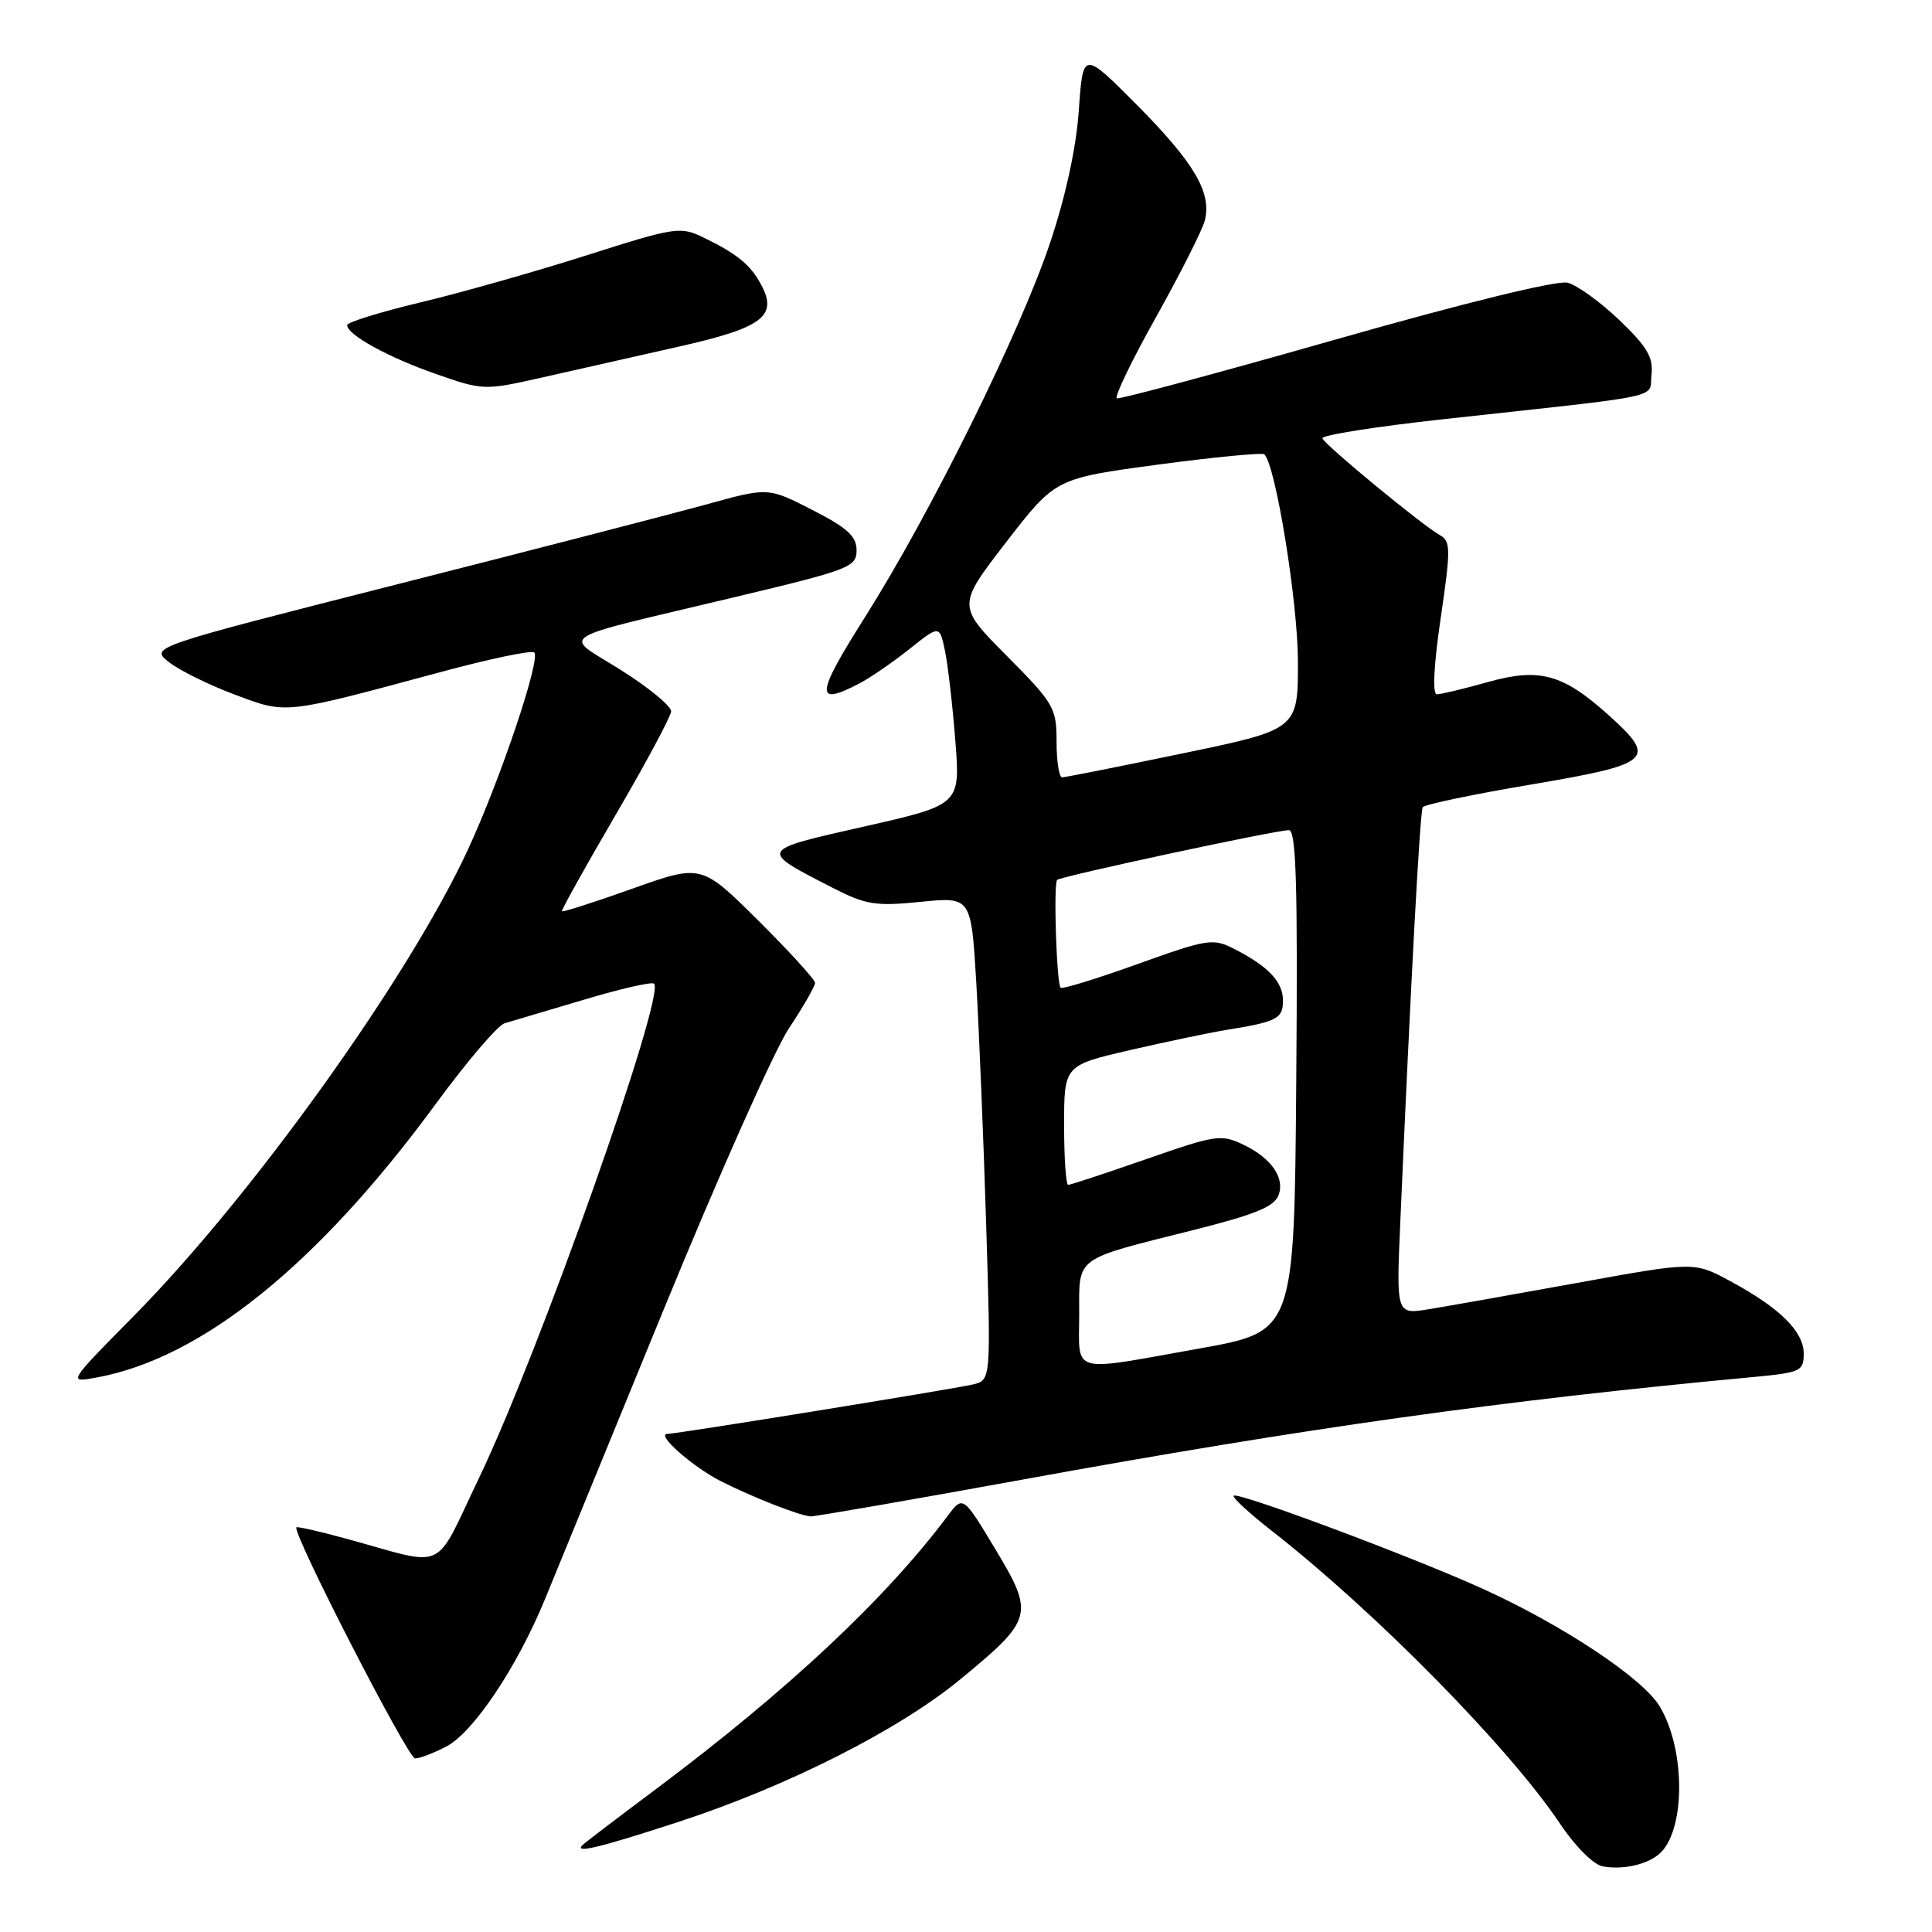 <?xml version="1.0" encoding="UTF-8" standalone="no"?>
<!DOCTYPE svg PUBLIC "-//W3C//DTD SVG 1.1//EN" "http://www.w3.org/Graphics/SVG/1.1/DTD/svg11.dtd" >
<svg xmlns="http://www.w3.org/2000/svg" xmlns:xlink="http://www.w3.org/1999/xlink" version="1.1" viewBox="0 0 256 256">
 <g >
 <path fill="currentColor"
d=" M 219.74 245.76 C 223.35 242.87 223.43 231.89 219.89 226.06 C 217.64 222.36 207.14 215.38 196.60 210.58 C 187.37 206.37 164.02 197.64 163.47 198.19 C 163.26 198.41 165.47 200.46 168.40 202.75 C 182.22 213.54 200.00 231.60 206.74 241.69 C 208.70 244.63 211.14 247.07 212.35 247.30 C 214.91 247.78 218.03 247.13 219.74 245.76 Z  M 89.69 241.48 C 104.27 236.74 119.11 229.24 127.32 222.46 C 136.90 214.56 137.08 213.90 131.88 205.26 C 127.60 198.15 127.60 198.15 125.55 200.89 C 117.32 211.87 104.41 223.96 87.02 236.99 C 81.90 240.82 77.47 244.19 77.19 244.48 C 76.03 245.64 79.42 244.83 89.69 241.48 Z  M 59.11 231.44 C 62.68 229.60 68.47 220.98 72.18 211.98 C 73.65 208.41 80.74 191.10 87.95 173.50 C 95.16 155.90 102.62 139.14 104.53 136.27 C 106.44 133.39 108.00 130.68 108.00 130.24 C 108.00 129.81 104.61 126.09 100.47 121.97 C 92.94 114.50 92.94 114.50 83.80 117.75 C 78.78 119.54 74.57 120.89 74.46 120.75 C 74.35 120.61 77.55 114.88 81.56 108.00 C 85.58 101.12 88.89 94.94 88.93 94.27 C 88.97 93.59 86.00 91.13 82.33 88.82 C 74.50 83.87 72.73 85.01 97.50 79.09 C 112.56 75.50 113.50 75.14 113.50 72.92 C 113.50 71.06 112.28 69.94 107.64 67.57 C 101.78 64.57 101.78 64.57 93.64 66.83 C 89.16 68.06 70.73 72.83 52.68 77.41 C 19.87 85.75 19.87 85.75 22.39 87.74 C 23.79 88.83 27.70 90.77 31.09 92.03 C 38.05 94.64 37.42 94.70 58.35 89.06 C 64.86 87.30 70.46 86.13 70.79 86.46 C 71.67 87.33 66.33 103.20 62.04 112.50 C 54.21 129.46 33.45 158.45 17.74 174.36 C 8.98 183.23 8.98 183.23 12.74 182.54 C 26.68 180.02 42.08 167.61 57.70 146.33 C 61.84 140.68 65.97 135.85 66.86 135.59 C 67.76 135.33 72.47 133.93 77.33 132.48 C 82.19 131.02 86.39 130.06 86.67 130.34 C 88.20 131.87 71.41 179.30 63.50 195.78 C 57.37 208.56 59.44 207.60 46.01 203.92 C 42.45 202.94 39.42 202.25 39.28 202.38 C 38.65 203.02 54.05 233.00 55.00 233.00 C 55.61 233.00 57.45 232.30 59.11 231.44 Z  M 135.40 196.07 C 173.11 189.20 198.81 185.59 232.25 182.47 C 238.59 181.88 239.00 181.69 239.00 179.37 C 239.00 176.43 235.87 173.33 229.31 169.78 C 224.50 167.17 224.50 167.17 209.00 169.99 C 200.47 171.54 191.59 173.11 189.25 173.49 C 185.01 174.17 185.01 174.17 185.55 161.84 C 186.95 129.82 188.15 107.56 188.52 106.96 C 188.75 106.60 195.24 105.24 202.96 103.94 C 218.89 101.24 219.62 100.60 213.24 94.84 C 207.12 89.31 204.03 88.45 197.17 90.37 C 193.98 91.27 190.93 92.00 190.39 92.00 C 189.79 92.00 189.98 88.12 190.90 81.90 C 192.25 72.66 192.24 71.71 190.76 70.89 C 188.43 69.58 175.55 58.97 175.22 58.08 C 175.07 57.67 182.27 56.53 191.22 55.55 C 221.37 52.25 218.46 52.87 218.83 49.65 C 219.09 47.36 218.26 45.94 214.58 42.42 C 212.06 40.01 208.97 37.78 207.71 37.46 C 206.33 37.12 194.17 40.09 177.04 44.97 C 161.43 49.42 148.36 52.93 147.99 52.78 C 147.62 52.62 149.96 47.78 153.19 42.00 C 156.42 36.22 159.32 30.48 159.64 29.23 C 160.59 25.55 158.26 21.58 150.66 13.92 C 143.50 6.72 143.50 6.72 142.95 14.61 C 142.60 19.62 141.20 26.05 139.12 32.24 C 135.10 44.19 123.33 67.97 114.63 81.75 C 108.08 92.10 107.94 93.64 113.80 90.60 C 115.28 89.83 118.30 87.76 120.49 86.01 C 124.49 82.83 124.49 82.83 125.20 86.17 C 125.59 88.00 126.21 93.35 126.58 98.07 C 127.26 106.63 127.26 106.63 114.54 109.51 C 100.40 112.71 100.47 112.58 110.39 117.67 C 114.73 119.89 116.03 120.10 121.98 119.50 C 128.68 118.83 128.68 118.83 129.36 130.16 C 129.72 136.40 130.32 150.81 130.67 162.19 C 131.31 182.88 131.31 182.88 128.91 183.45 C 126.26 184.07 89.64 190.00 88.44 190.00 C 86.84 190.00 91.70 194.31 95.45 196.23 C 99.59 198.34 105.87 200.81 107.40 200.93 C 107.90 200.97 120.50 198.78 135.40 196.07 Z  M 89.81 45.96 C 101.04 43.44 103.09 41.91 100.87 37.75 C 99.46 35.10 97.68 33.64 93.26 31.49 C 90.15 29.98 89.55 30.07 77.76 33.82 C 71.02 35.97 61.11 38.78 55.75 40.06 C 50.39 41.34 46.00 42.70 46.00 43.08 C 46.00 44.36 51.44 47.35 57.78 49.56 C 64.01 51.74 64.18 51.74 71.79 50.03 C 76.03 49.07 84.14 47.24 89.81 45.96 Z  M 143.00 174.07 C 143.00 166.42 142.23 166.98 158.00 163.02 C 166.33 160.93 168.82 159.91 169.41 158.38 C 170.28 156.11 168.49 153.49 164.88 151.74 C 161.81 150.25 161.22 150.34 151.88 153.59 C 146.49 155.47 141.84 157.00 141.54 157.00 C 141.24 157.00 141.00 153.44 141.00 149.08 C 141.00 141.17 141.00 141.17 149.75 139.14 C 154.56 138.03 160.30 136.83 162.50 136.47 C 169.21 135.39 170.00 134.98 170.00 132.59 C 170.00 130.09 168.08 128.06 163.53 125.73 C 160.72 124.30 160.02 124.41 150.74 127.74 C 145.35 129.68 140.76 131.09 140.54 130.88 C 140.00 130.33 139.57 117.09 140.08 116.59 C 140.58 116.11 169.03 110.00 170.79 110.00 C 171.75 110.00 171.97 117.37 171.76 143.22 C 171.50 176.43 171.50 176.43 159.00 178.67 C 141.51 181.79 143.00 182.22 143.00 174.07 Z  M 140.00 98.28 C 140.00 93.79 139.66 93.21 133.41 86.91 C 126.82 80.27 126.82 80.27 133.33 71.83 C 139.85 63.39 139.85 63.39 153.46 61.56 C 160.94 60.56 167.28 59.95 167.54 60.21 C 169.04 61.71 171.96 79.72 171.98 87.57 C 172.00 96.65 172.00 96.65 156.74 99.82 C 148.34 101.57 141.14 103.00 140.74 103.00 C 140.33 103.00 140.00 100.87 140.00 98.28 Z "/>
</g>
</svg>